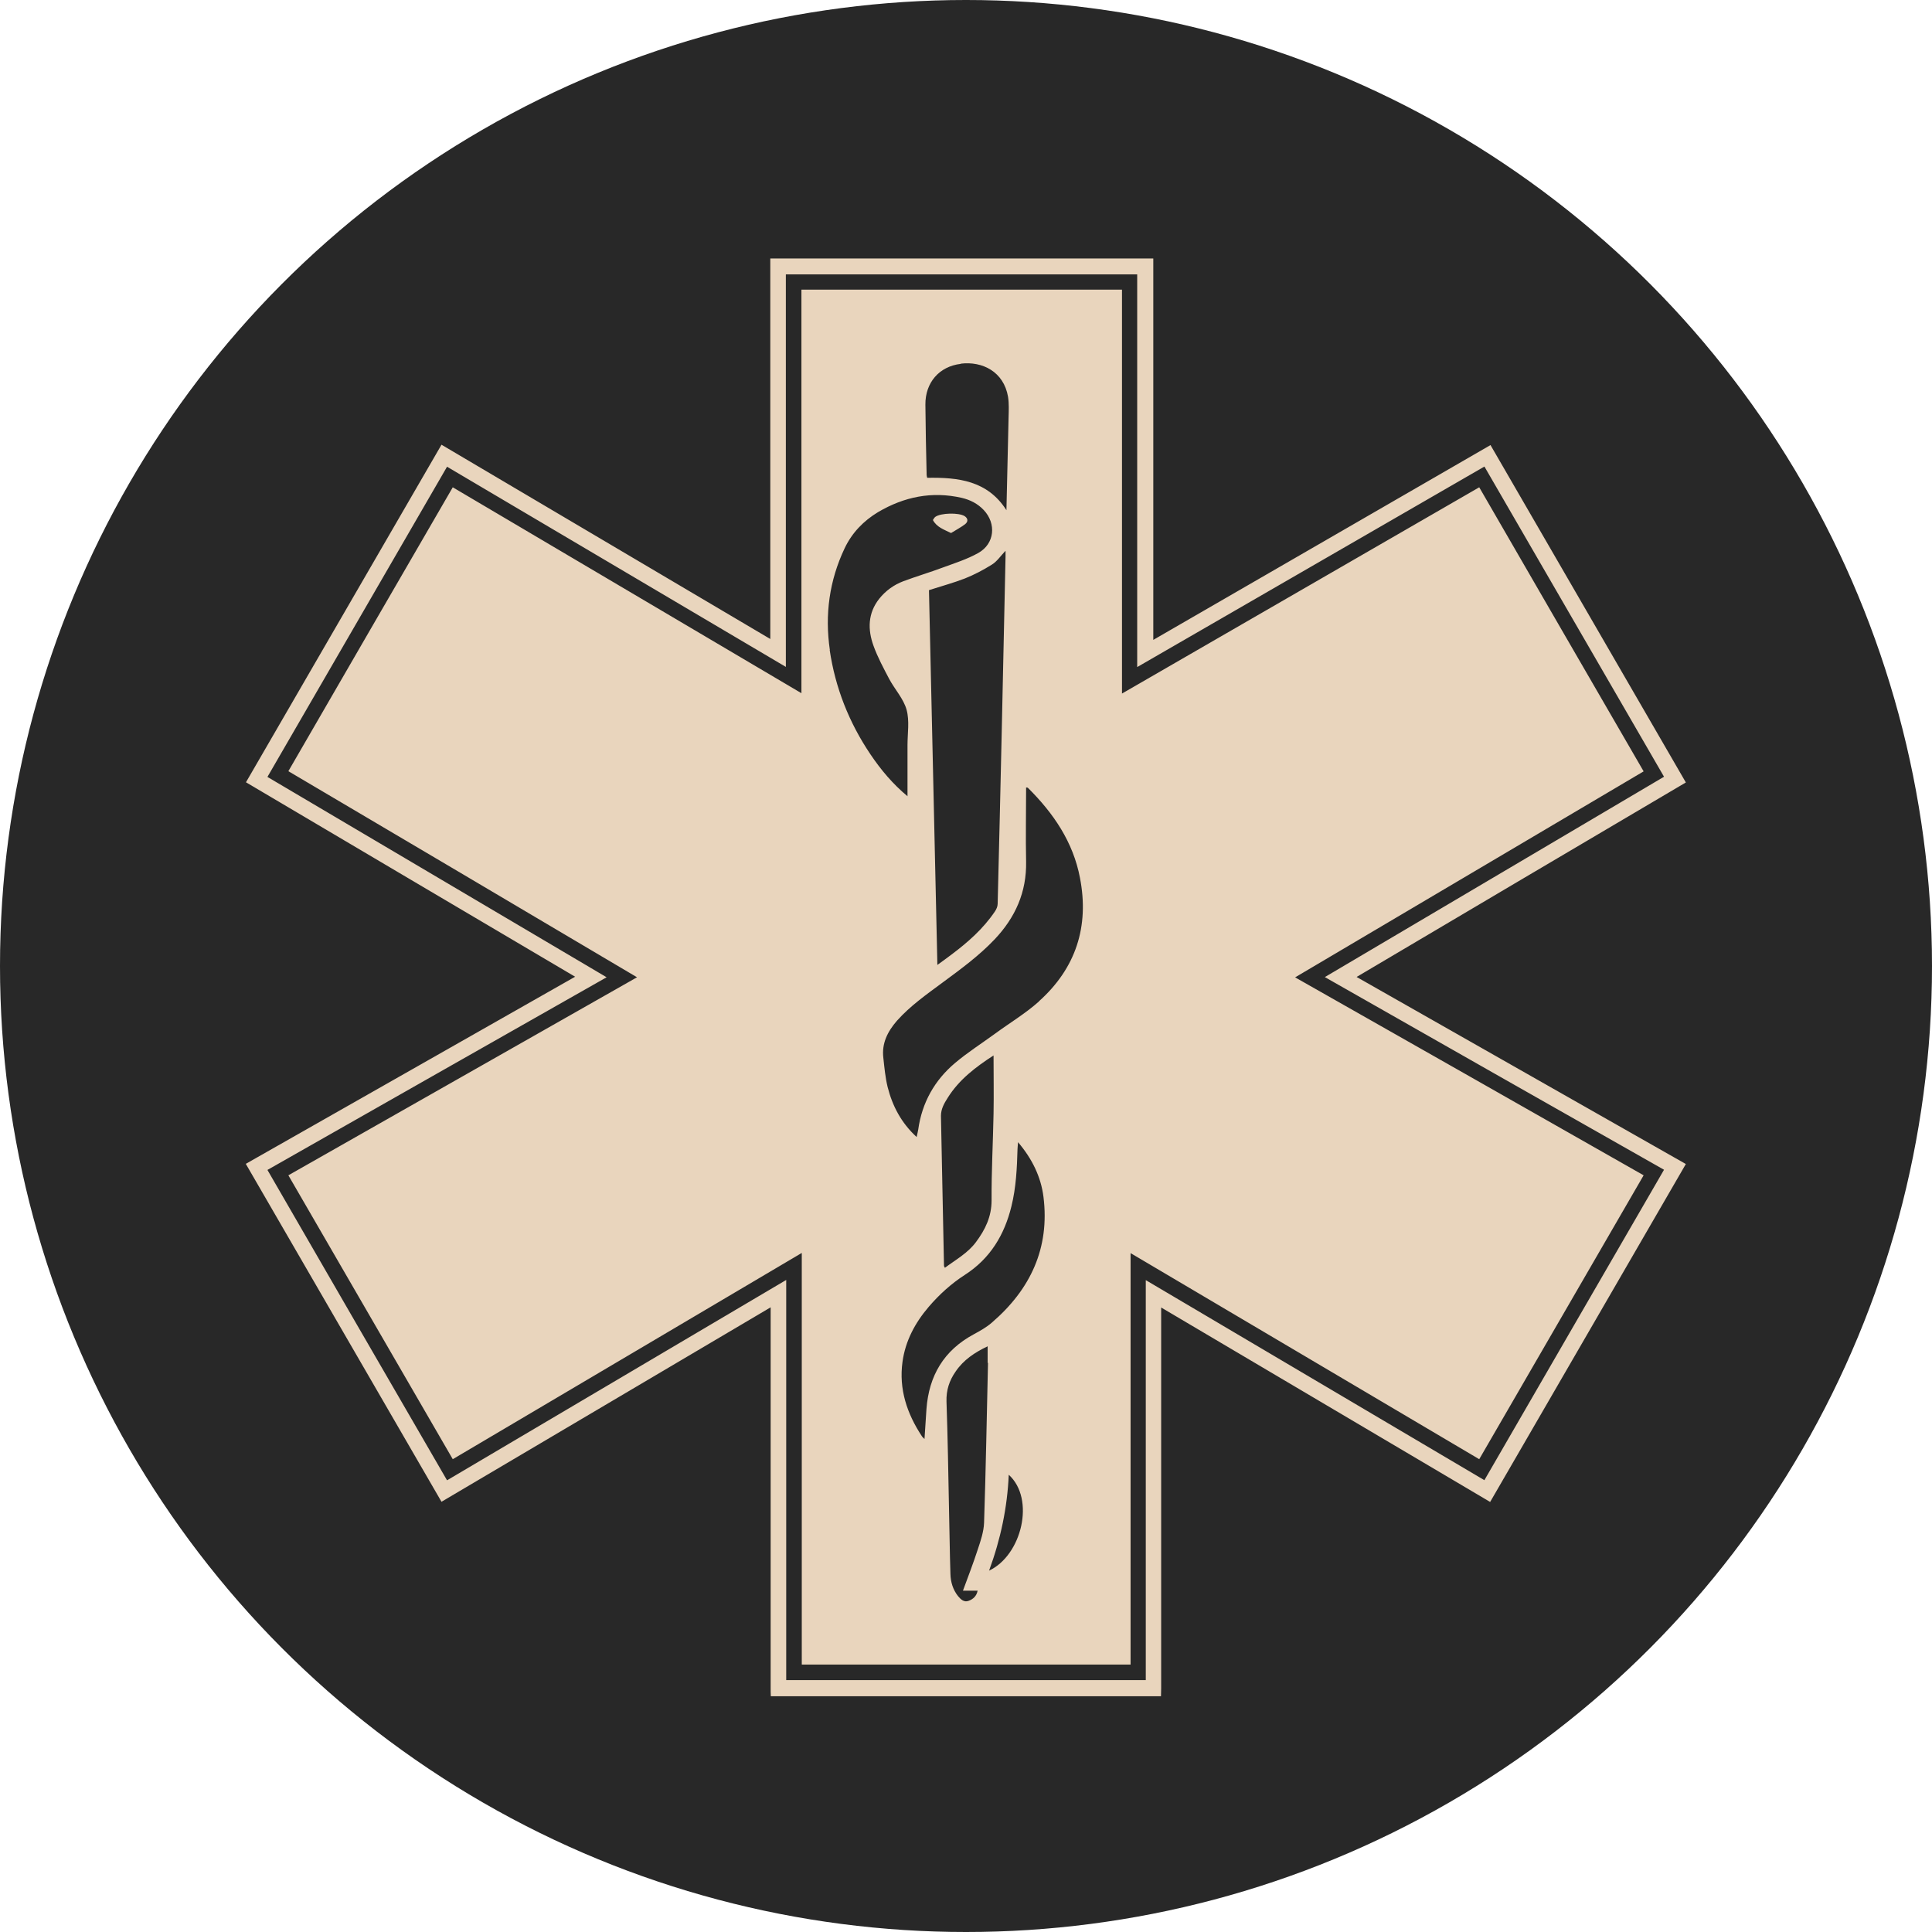 <?xml version="1.0" encoding="UTF-8"?>
<svg xmlns="http://www.w3.org/2000/svg" viewBox="0 0 108 108">
  <defs>
    <style>
      .cls-1 {
        fill: #282828;
      }

      .cls-1, .cls-2 {
        stroke-width: 0px;
      }

      .cls-2 {
        fill: #e9d5bd;
      }
    </style>
  </defs>
  <g id="bg">
    <circle class="cls-1" cx="54" cy="54" r="54"/>
  </g>
  <g id="icon">
    <path class="cls-2" d="m75.84,54.61c6.15-3.64,12.26-7.25,18.4-10.87-3.65-6.3-7.28-12.57-10.92-18.86-6.28,3.63-12.54,7.24-18.85,10.89V14.45h-21.41v21.27c-6.15-3.63-12.25-7.24-18.38-10.86-3.65,6.3-7.28,12.57-10.93,18.87,6.13,3.63,12.24,7.23,18.4,10.87-6.16,3.5-12.28,6.98-18.41,10.46,3.66,6.32,7.29,12.59,10.94,18.89,6.13-3.62,12.24-7.23,18.4-10.87v.49c0,6.93,0,13.87,0,20.8,0,.15,0,.3.01.45h21.81c0-.15.01-.3.01-.45,0-6.94,0-13.89,0-20.83v-.45c6.17,3.65,12.27,7.25,18.39,10.87,3.65-6.31,7.29-12.59,10.94-18.89-6.14-3.49-12.25-6.96-18.41-10.46Zm7.15,28.14c-6.32-3.73-12.6-7.44-18.94-11.19v22.36h-20.1v-22.37c-6.35,3.75-12.64,7.47-18.96,11.2-3.35-5.78-6.69-11.55-10.04-17.35,6.32-3.59,12.61-7.17,18.96-10.77-6.35-3.75-12.64-7.47-18.96-11.2,3.35-5.79,6.69-11.56,10.04-17.34,6.31,3.73,12.59,7.44,18.94,11.19V15.34h19.64v21.95c6.51-3.76,12.95-7.48,19.41-11.21,3.35,5.78,6.68,11.54,10.04,17.34-6.31,3.73-12.61,7.45-18.96,11.2,6.34,3.61,12.63,7.18,18.96,10.77-3.35,5.79-6.69,11.55-10.04,17.35Zm-29.83-52.95c.27-.17.54-.31.78-.49.2-.15.17-.34-.02-.46-.32-.2-1.32-.18-1.63.04-.06.04-.09.11-.14.18.22.41.62.53,1.02.73Zm19.23,24.84c6.53-3.86,13-7.68,19.49-11.52-3.08-5.32-6.13-10.58-9.19-15.88-6.66,3.85-13.28,7.67-19.97,11.53v-22.58h-17.92v22.56c-6.53-3.86-13-7.68-19.49-11.51-3.08,5.31-6.13,10.58-9.19,15.87,6.51,3.84,12.97,7.66,19.49,11.52-6.53,3.71-12.99,7.38-19.49,11.07,3.07,5.3,6.12,10.57,9.19,15.87,6.5-3.84,12.97-7.66,19.51-11.53v23.01h18.38v-23c6.53,3.86,13,7.68,19.49,11.52,3.07-5.3,6.12-10.57,9.19-15.87-6.5-3.7-12.97-7.37-19.49-11.07Zm-18.69-34.31c1.22-.15,2.41.45,2.65,1.85.06.38.04.77.03,1.16-.04,1.73-.08,3.45-.12,5.18-1.06-1.66-2.7-1.84-4.43-1.81-.01-.06-.03-.11-.03-.15-.03-1.31-.06-2.63-.07-3.94-.01-1.23.77-2.14,1.98-2.28Zm2.51,10.47c0,.11,0,.22,0,.33-.07,3.22-.14,6.44-.21,9.66-.07,3.24-.15,6.49-.23,9.73,0,.15-.07.31-.16.44-.65.96-1.5,1.71-2.42,2.4-.25.19-.5.37-.79.58-.16-7.02-.31-13.98-.47-20.95.68-.22,1.35-.4,2-.65.53-.21,1.04-.48,1.52-.78.29-.18.49-.49.75-.76Zm-9.82,5.54c-.29-1.98-.03-3.89.83-5.7.41-.86,1.05-1.52,1.86-2.01,1.46-.86,3.01-1.18,4.68-.8.47.11.89.32,1.23.68.72.76.61,1.89-.3,2.4-.62.35-1.32.57-2,.82-.72.27-1.47.49-2.19.76-.53.2-.99.53-1.35.98-.64.81-.65,1.72-.32,2.63.23.64.56,1.25.88,1.86.31.58.8,1.1.97,1.72.17.62.05,1.32.05,1.98,0,.95,0,1.9,0,2.85-.83-.69-1.49-1.48-2.07-2.34-1.2-1.78-1.97-3.73-2.28-5.84Zm8.84,39.85c-.07,2.98-.12,5.96-.22,8.94-.02.5-.19,1-.35,1.48-.25.77-.54,1.52-.83,2.31h.82c-.06.31-.26.48-.51.57-.25.09-.43-.08-.58-.26-.29-.36-.42-.8-.43-1.25-.04-1.21-.05-2.43-.08-3.65-.04-1.99-.07-3.98-.14-5.98-.02-.64.16-1.18.51-1.68.44-.65,1.07-1.07,1.79-1.41,0,.33,0,.63,0,.92Zm.06,11.61c.65-1.77,1.02-3.53,1.1-5.36,1.49,1.35.73,4.5-1.1,5.36Zm.15-13.86c-.3.26-.66.46-1.01.65-1.67.9-2.5,2.31-2.64,4.17-.04.55-.07,1.1-.11,1.68-.06-.06-.12-.11-.15-.16-.83-1.26-1.29-2.63-1.08-4.15.16-1.17.7-2.18,1.46-3.07.59-.69,1.26-1.3,2.02-1.79,1.42-.91,2.22-2.24,2.61-3.84.26-1.05.31-2.13.34-3.2,0-.1.02-.2.03-.38.79.93,1.28,1.94,1.42,3.05.36,2.87-.73,5.18-2.88,7.03Zm-2.84-11.56c0-.39.18-.7.37-1,.64-1.03,1.57-1.73,2.57-2.38,0,1.11.02,2.18,0,3.26-.03,1.62-.12,3.23-.11,4.84,0,.91-.35,1.63-.87,2.33-.46.62-1.12.98-1.74,1.44-.02-.05-.05-.08-.05-.11-.06-2.79-.11-5.58-.17-8.38Zm5.48-6.4c-.76.68-1.65,1.21-2.48,1.82-.74.54-1.51,1.03-2.21,1.62-1.15.97-1.85,2.22-2.06,3.72-.02.12-.05.24-.09.42-.86-.79-1.35-1.73-1.62-2.79-.13-.53-.18-1.08-.24-1.63-.1-.82.24-1.48.76-2.08.74-.83,1.64-1.46,2.53-2.12,1.03-.76,2.06-1.51,2.94-2.44,1.15-1.22,1.78-2.63,1.75-4.33-.03-1.38,0-2.76,0-4.15.05.01.09,0,.11.03,1.42,1.41,2.52,3.02,2.9,5.02.53,2.72-.23,5.06-2.3,6.91Z"/>
  </g>
</svg>